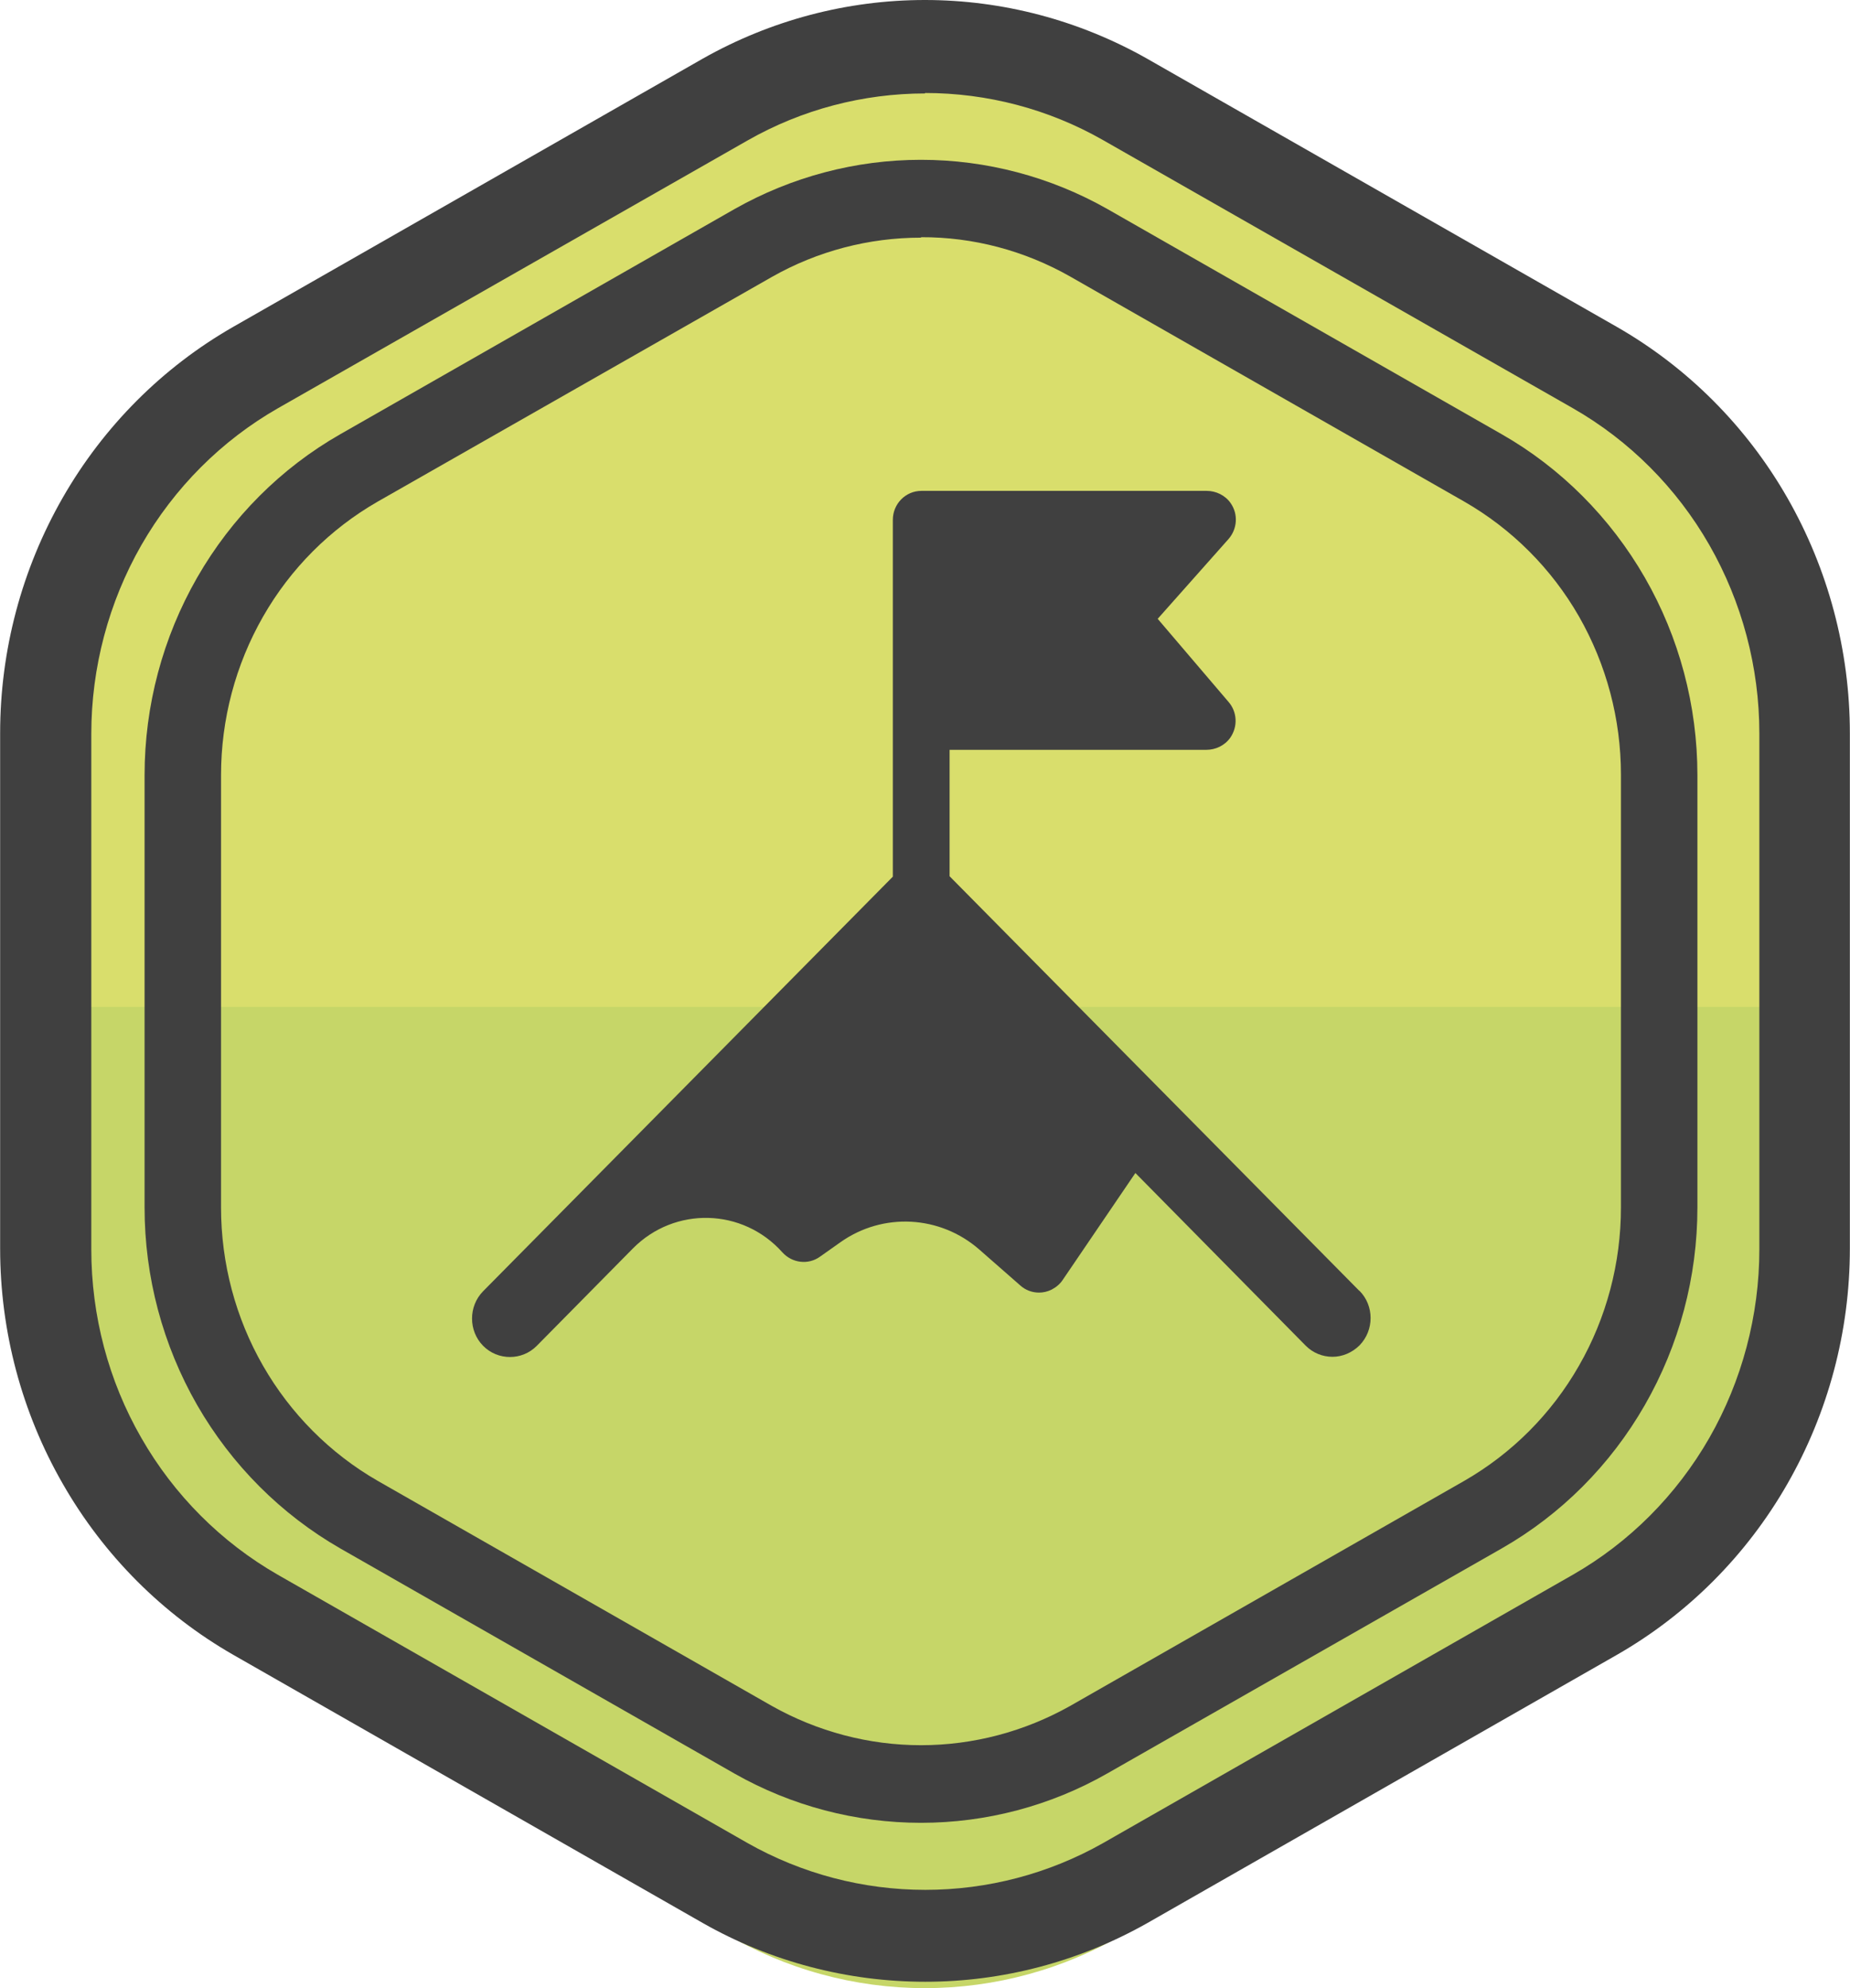 <svg width="54" height="58" viewBox="0 0 54 58" fill="none" xmlns="http://www.w3.org/2000/svg">
<g clip-path="url(#clip0_515_3263)">
<path d="M27.009 56.461C24.961 56.461 22.951 55.935 21.162 54.915L7.463 47.091C5.605 46.027 4.056 44.481 2.981 42.602C1.907 40.73 1.338 38.594 1.338 36.42V21.381C1.338 19.207 1.907 17.072 2.981 15.199C4.056 13.326 5.605 11.774 7.463 10.71L21.168 2.886C22.957 1.873 24.961 1.347 27.003 1.347C29.045 1.347 31.055 1.879 32.838 2.886L46.549 10.71C48.408 11.774 49.957 13.32 51.031 15.199C52.106 17.072 52.675 19.207 52.675 21.381V36.42C52.675 38.594 52.106 40.723 51.031 42.602C49.957 44.475 48.408 46.02 46.556 47.085L32.857 54.909C31.074 55.929 29.058 56.461 27.016 56.461H27.009Z" fill="#D9DE6C"/>
<path d="M52.669 29.372V37.183C52.681 39.415 52.125 41.608 51.05 43.558C49.976 45.501 48.421 47.123 46.543 48.265L32.844 56.397C31.068 57.449 29.051 58 26.997 58C24.942 58 22.926 57.449 21.149 56.397L7.451 48.265C5.573 47.123 4.018 45.501 2.943 43.558C1.869 41.615 1.312 39.415 1.325 37.183V29.372H52.669V29.372Z" fill="#C6D668"/>
<path d="M27.009 57.814C24.74 57.814 22.502 57.23 20.517 56.102L6.812 48.278C4.751 47.098 3.032 45.379 1.837 43.295C0.636 41.211 0.004 38.838 0.004 36.426V21.388C0.004 18.97 0.636 16.604 1.831 14.519C3.026 12.435 4.745 10.716 6.806 9.536L20.511 1.712C22.496 0.59 24.727 0 26.997 0C29.266 0 31.498 0.59 33.483 1.712L47.194 9.536C49.255 10.716 50.975 12.435 52.169 14.519C53.364 16.604 53.996 18.976 53.996 21.388V36.426C53.996 38.844 53.364 41.211 52.169 43.295C50.975 45.379 49.255 47.098 47.194 48.278L33.489 56.102C31.504 57.224 29.273 57.814 27.009 57.814V57.814ZM27.009 2.726C25.195 2.726 23.406 3.194 21.82 4.098L8.114 11.909C6.464 12.852 5.086 14.231 4.125 15.905C3.171 17.572 2.665 19.477 2.665 21.407V36.446C2.665 38.382 3.165 40.281 4.125 41.948C5.08 43.615 6.458 44.994 8.114 45.943L21.82 53.767C23.406 54.665 25.195 55.133 27.009 55.133C28.824 55.133 30.613 54.665 32.2 53.767L45.905 45.943C47.555 45.001 48.933 43.622 49.894 41.948C50.848 40.281 51.354 38.376 51.354 36.446V21.394C51.354 19.464 50.848 17.566 49.894 15.898C48.939 14.231 47.561 12.852 45.911 11.909L32.193 4.085C30.607 3.181 28.817 2.713 27.003 2.713V2.726H27.009Z" fill="#404040"/>
<path d="M26.883 53.177C24.98 53.177 23.103 52.684 21.44 51.741L9.935 45.174C8.203 44.18 6.762 42.737 5.756 40.992C4.751 39.242 4.22 37.254 4.22 35.227V22.613C4.22 20.586 4.751 18.598 5.756 16.847C6.762 15.096 8.203 13.653 9.935 12.666L21.44 6.099C23.109 5.156 24.98 4.662 26.883 4.662C28.786 4.662 30.663 5.156 32.326 6.099L43.831 12.666C45.563 13.653 47.005 15.103 48.01 16.847C49.015 18.592 49.546 20.586 49.546 22.613V35.227C49.546 37.254 49.015 39.242 48.01 40.992C47.005 42.743 45.563 44.186 43.831 45.174L32.326 51.734C30.663 52.684 28.786 53.177 26.883 53.177V53.177ZM26.883 6.933C25.36 6.933 23.861 7.324 22.527 8.081L11.022 14.635C9.638 15.43 8.481 16.584 7.678 17.989C6.875 19.393 6.452 20.984 6.452 22.613V35.227C6.452 36.85 6.875 38.447 7.678 39.844C8.481 41.243 9.638 42.403 11.022 43.199L22.527 49.766C23.861 50.516 25.36 50.913 26.883 50.913C28.407 50.913 29.905 50.516 31.239 49.766L42.744 43.199C44.128 42.403 45.285 41.249 46.088 39.844C46.891 38.447 47.314 36.85 47.314 35.227V22.6C47.314 20.977 46.891 19.387 46.088 17.982C45.285 16.584 44.128 15.43 42.744 14.635L31.239 8.068C29.905 7.311 28.407 6.913 26.883 6.92V6.939V6.933Z" fill="#404040"/>
<path d="M39.678 37.658L27.718 25.563V21.875H35.209C35.48 21.875 35.746 21.753 35.91 21.522C36.138 21.195 36.112 20.766 35.86 20.477L33.792 18.053L35.86 15.725C36.112 15.436 36.151 15.007 35.923 14.68C35.765 14.449 35.493 14.32 35.221 14.32H26.896C26.434 14.32 26.061 14.699 26.061 15.167V25.575L14.101 37.67C13.671 38.107 13.671 38.825 14.101 39.261C14.531 39.697 15.239 39.697 15.669 39.261L18.475 36.42C19.695 35.189 21.68 35.24 22.837 36.535C23.122 36.85 23.59 36.907 23.931 36.664L24.531 36.24C25.77 35.362 27.439 35.452 28.584 36.452L29.785 37.504C29.936 37.638 30.126 37.709 30.328 37.709C30.448 37.709 30.575 37.683 30.701 37.619C30.834 37.549 30.948 37.453 31.03 37.324L33.141 34.22L38.11 39.255C38.325 39.473 38.61 39.582 38.894 39.582C39.178 39.582 39.463 39.466 39.684 39.248C40.114 38.806 40.114 38.094 39.684 37.658H39.678Z" fill="#404040"/>
</g>
<defs>
<clipPath id="clip0_515_3263">
<rect width="54" height="58" fill="white"/>
</clipPath>
</defs>
</svg>
